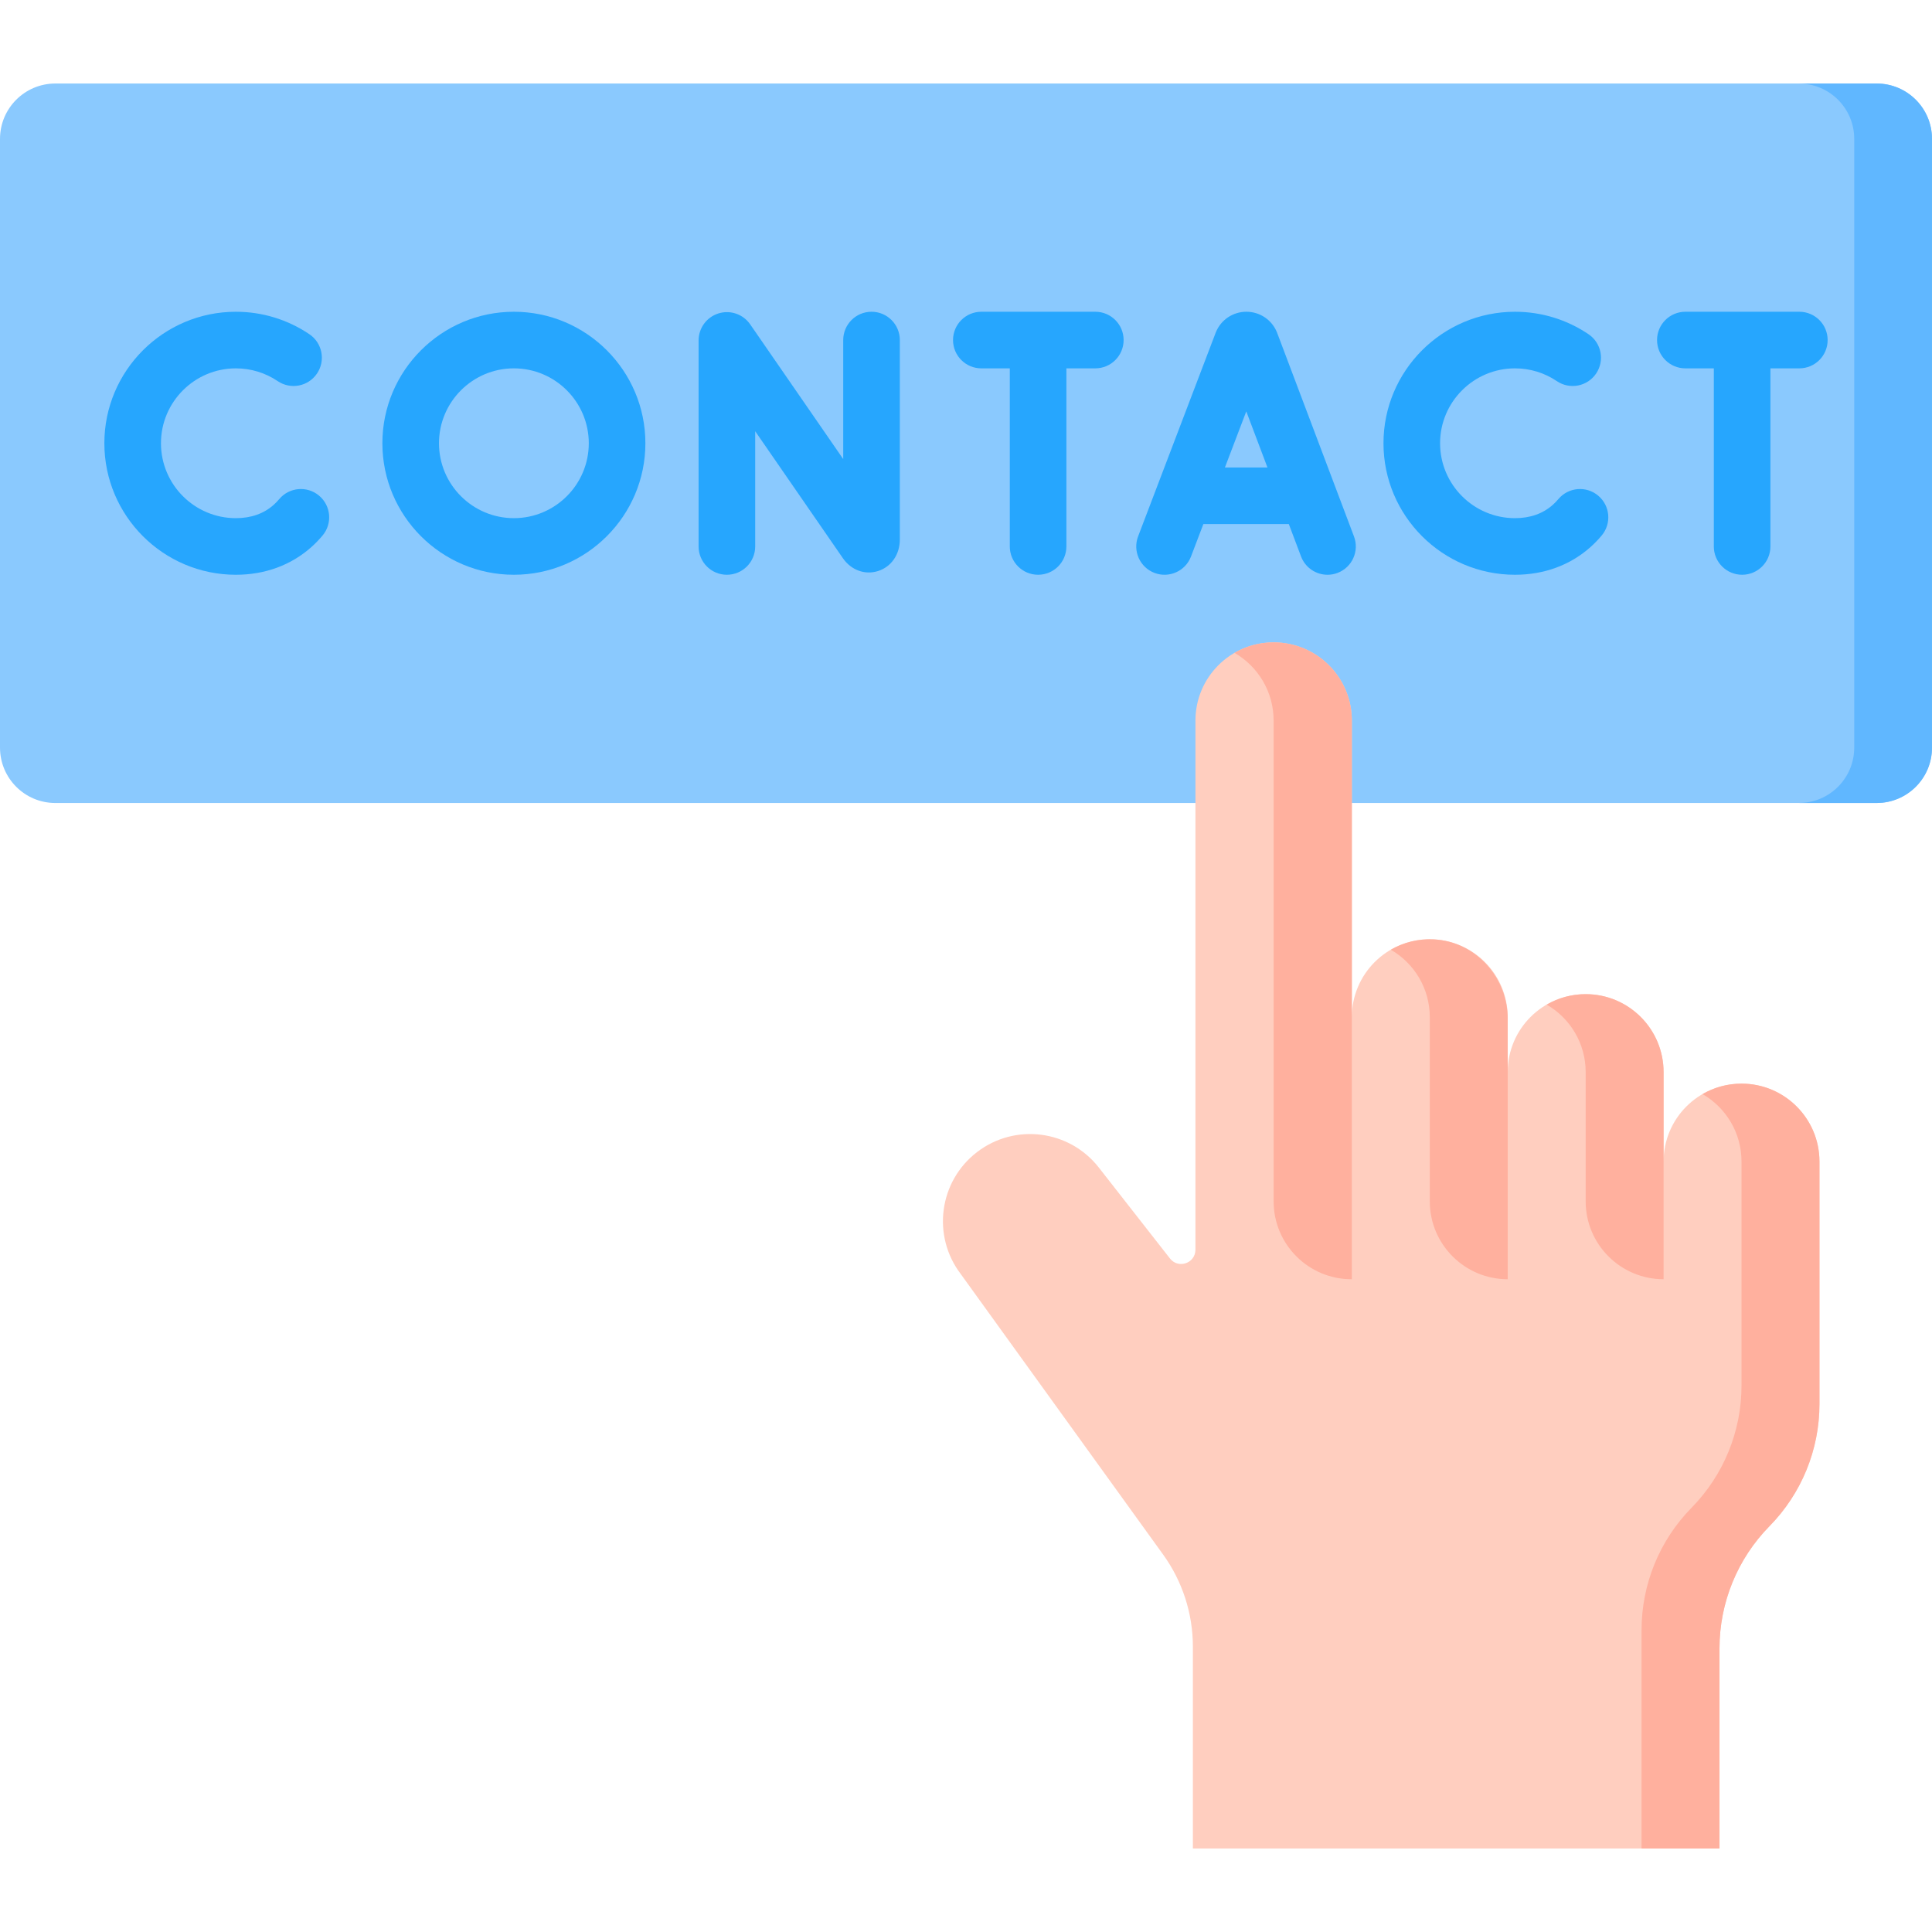 <svg id="Capa_1" enable-background="new 0 0 512 512" height="512" viewBox="0 0 512 512" width="512" xmlns="http://www.w3.org/2000/svg"><g><g><path d="m497.326 212.803h-482.652c-8.104 0-14.674-6.57-14.674-14.674v-161.323c0-8.104 6.57-14.674 14.674-14.674h482.653c8.104 0 14.674 6.57 14.674 14.674v161.323c-.001 8.104-6.571 14.674-14.675 14.674z" fill="#8ac9fe"/><path d="m511.998 36.81v161.316c0 8.109-6.564 14.673-14.673 14.673h-20.608c8.109 0 14.673-6.564 14.673-14.673v-161.316c0-8.109-6.564-14.673-14.673-14.673h20.608c8.109 0 14.673 6.564 14.673 14.673z" fill="#60b7ff"/><g fill="#26a6fe"><path d="m338.468 88.238c-.025-.069-.053-.138-.081-.206-1.354-3.29-4.524-5.415-8.082-5.415-.003 0-.006 0-.009 0-3.561.003-6.731 2.135-8.08 5.431-.023.057-.046.113-.067.17l-20.539 53.929c-1.475 3.871.469 8.204 4.34 9.678 3.865 1.476 8.203-.468 9.678-4.339l3.275-8.601h22.647l3.238 8.579c1.133 3.003 3.987 4.854 7.018 4.854.88 0 1.775-.156 2.647-.485 3.875-1.462 5.831-5.79 4.368-9.665zm-13.853 35.648 5.662-14.867 5.611 14.867z"/><path d="m230.964 82.618c-4.143 0-7.5 3.358-7.5 7.5v31.547l-24.658-35.707c-1.865-2.701-5.268-3.875-8.404-2.898-3.133.977-5.268 3.878-5.268 7.16v54.597c0 4.142 3.357 7.5 7.5 7.5s7.5-3.358 7.5-7.5v-30.539l23.247 33.663c2.179 3.147 5.824 4.482 9.28 3.4 3.525-1.101 5.803-4.386 5.803-8.367v-52.856c0-4.142-3.358-7.5-7.5-7.5z"/><path d="m84.552 131.348c-3.174-2.66-7.904-2.244-10.565.932-.454.542-.944 1.048-1.46 1.507-2.63 2.343-6.001 3.531-10.021 3.531-10.945 0-19.85-8.904-19.85-19.85s8.904-19.85 19.85-19.85c3.978 0 7.813 1.171 11.093 3.386 3.433 2.319 8.095 1.416 10.413-2.017s1.416-8.095-2.017-10.413c-5.769-3.896-12.508-5.956-19.489-5.956-19.216 0-34.85 15.633-34.85 34.85s15.634 34.85 34.85 34.85c7.7 0 14.615-2.535 19.995-7.328 1.058-.94 2.061-1.976 2.983-3.076 2.661-3.175 2.244-7.906-.932-10.566z"/><path d="m423.538 131.352c-3.174-2.663-7.904-2.249-10.566.924-.457.544-.949 1.052-1.465 1.511-2.63 2.343-6.001 3.531-10.021 3.531-10.945 0-19.85-8.904-19.85-19.85s8.904-19.85 19.85-19.85c3.979 0 7.814 1.17 11.092 3.385 3.435 2.32 8.096 1.417 10.414-2.016s1.416-8.094-2.016-10.413c-5.768-3.897-12.507-5.957-19.49-5.957-19.216 0-34.85 15.633-34.85 34.85s15.634 34.85 34.85 34.85c7.7 0 14.615-2.535 19.995-7.328 1.055-.938 2.058-1.972 2.98-3.072 2.664-3.172 2.25-7.903-.923-10.565z"/><path d="m290.271 82.618h-30.208c-4.143 0-7.5 3.358-7.5 7.5s3.357 7.5 7.5 7.5h7.543v47.199c0 4.142 3.357 7.5 7.5 7.5s7.5-3.358 7.5-7.5v-47.199h7.665c4.143 0 7.5-3.358 7.5-7.5s-3.357-7.5-7.5-7.5z"/><path d="m476.844 82.618h-30.208c-4.143 0-7.5 3.358-7.5 7.5s3.357 7.5 7.5 7.5h7.543v47.199c0 4.142 3.357 7.5 7.5 7.5s7.5-3.358 7.5-7.5v-47.199h7.665c4.143 0 7.5-3.358 7.5-7.5s-3.358-7.5-7.5-7.5z"/><path d="m136.185 82.618c-19.216 0-34.85 15.633-34.85 34.85s15.634 34.85 34.85 34.85 34.85-15.633 34.85-34.85-15.635-34.85-34.85-34.85zm0 54.699c-10.945 0-19.85-8.904-19.85-19.85s8.904-19.85 19.85-19.85 19.85 8.904 19.85 19.85-8.905 19.85-19.85 19.85z"/></g></g><g><g><path d="m461.521 287.173c-11.407 0-20.653 9.247-20.653 20.654v-23.711c0-11.407-9.247-20.654-20.654-20.654-11.407 0-20.654 9.247-20.654 20.654v-14.546c0-11.407-9.247-20.654-20.653-20.654-11.407 0-20.654 9.247-20.654 20.654v-78.616c0-11.446-9.279-20.725-20.725-20.725-11.446 0-20.725 9.279-20.725 20.725v140.232c0 3.59-4.538 5.154-6.749 2.327l-18.864-24.111c-7.806-9.978-22.192-11.807-32.248-4.102-10.11 7.746-12.043 22.214-4.323 32.343l53.634 74.348c5.119 7.096 7.874 15.625 7.874 24.375v53.497h139.553v-53.013c0-12.115 4.757-23.746 13.247-32.388 8.49-8.642 13.247-20.273 13.247-32.388v-52.758-11.489c0-11.407-9.246-20.654-20.653-20.654z" fill="#ffcebf"/><g fill="#ffb09e"><path d="m358.251 190.949v148.061h-.083c-11.402 0-20.645-9.243-20.645-20.645v-127.416c0-7.663-4.162-14.356-10.359-17.94 3.047-1.766 6.579-2.778 10.359-2.778 11.454 0 20.728 9.275 20.728 20.718z"/><path d="m399.563 270.079v68.931h-.01c-11.402 0-20.645-9.243-20.645-20.645v-48.799c0-7.643-4.152-14.315-10.328-17.878 3.319-1.919 7.229-2.95 11.382-2.741 11.073.554 19.601 10.045 19.601 21.132z"/><path d="m440.864 284.117v54.893c-11.402 0-20.645-9.243-20.645-20.645v-34.247c0-7.643-4.152-14.315-10.328-17.878 3.036-1.766 6.568-2.778 10.328-2.778 11.402-.001 20.645 9.243 20.645 20.655z"/><path d="m461.52 287.174c-3.759 0-7.292 1.012-10.328 2.778 6.176 3.553 10.328 10.225 10.328 17.878v59.363c0 6.062-1.188 11.991-3.439 17.495-2.251 5.505-5.567 10.565-9.811 14.893-8.489 8.644-13.24 20.274-13.24 32.388v57.897h20.656v-53.021c0-12.115 4.751-23.744 13.24-32.388 4.245-4.328 7.56-9.388 9.811-14.893 2.252-5.505 3.439-11.433 3.439-17.495v-64.24c0-11.411-9.244-20.655-20.656-20.655z"/></g></g></g></g></svg>